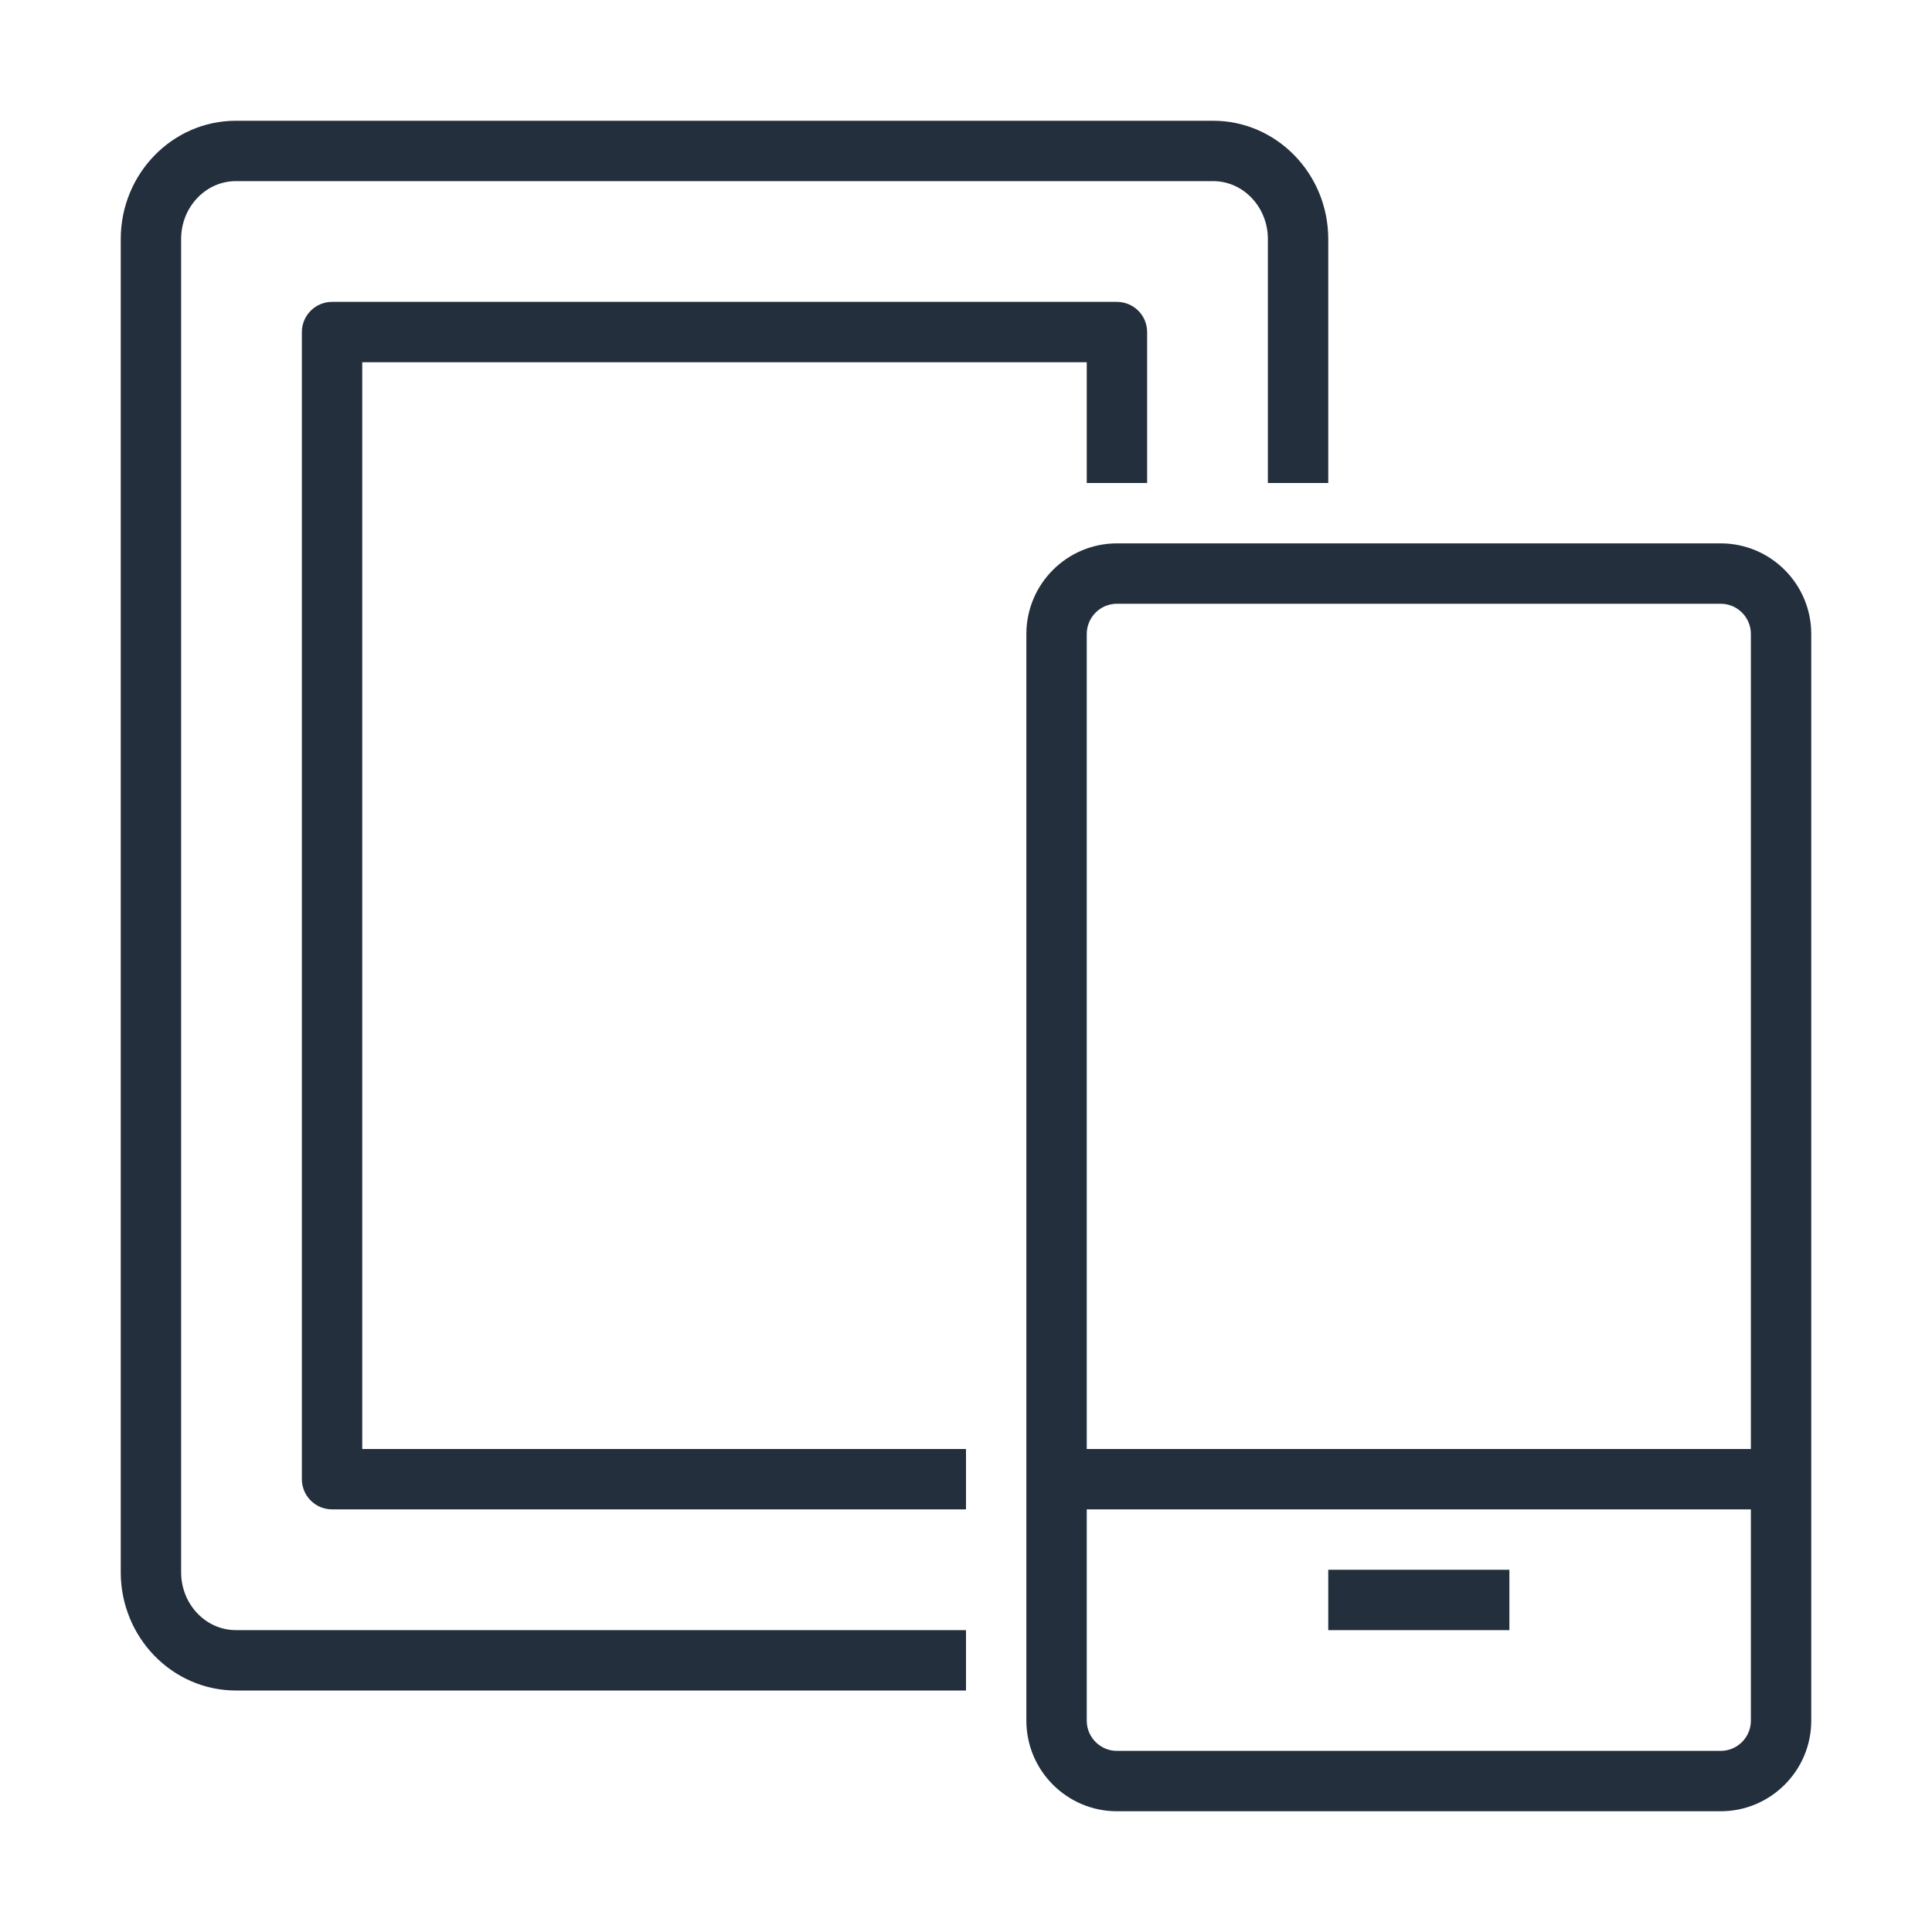 <?xml version="1.0" encoding="UTF-8"?>
<svg width="32px" height="32px" viewBox="0 0 32 32" version="1.1" xmlns="http://www.w3.org/2000/svg" xmlns:xlink="http://www.w3.org/1999/xlink">
    <!-- Generator: Sketch 64 (93537) - https://sketch.com -->
    <title>Icon-Category/32/Mobile_32</title>
    <desc>Created with Sketch.</desc>
    <g id="Icon-Category/32/Mobile_32" stroke="none" stroke-width="1" fill="none" fill-rule="evenodd">
        <path d="M22,27 L25,27 L25,26 L22,26 L22,27 Z M29,28.5 L29,25 L18,25 L18,28.5 C18,28.776 18.225,29 18.5,29 L28.5,29 C28.775,29 29,28.776 29,28.5 L29,28.5 Z M18,10.5 L18,24 L29,24 L29,10.5 C29,10.224 28.775,10 28.5,10 L18.5,10 C18.225,10 18,10.224 18,10.5 L18,10.5 Z M30,10.5 L30,28.5 C30,29.327 29.327,30 28.5,30 L18.5,30 C17.673,30 17,29.327 17,28.5 L17,10.5 C17,9.673 17.673,9 18.5,9 L28.5,9 C29.327,9 30,9.673 30,10.5 L30,10.5 Z M6,6 L18,6 L18,8 L19,8 L19,5.5 C19,5.224 18.776,5 18.5,5 L5.5,5 C5.224,5 5,5.224 5,5.5 L5,24.5 C5,24.776 5.224,25 5.5,25 L16,25 L16,24 L6,24 L6,6 Z M3.907,27 L16,27 L16,28 L3.907,28 C2.855,28 2,27.121 2,26.041 L2,3.959 C2,2.879 2.855,2 3.907,2 L20.093,2 C21.145,2 22,2.879 22,3.959 L22,8 L21,8 L21,3.959 C21,3.43 20.593,3 20.093,3 L3.907,3 C3.407,3 3,3.43 3,3.959 L3,26.041 C3,26.57 3.407,27 3.907,27 L3.907,27 Z" id="Fill-3" fill="#232F3D"></path>
    </g>
</svg>